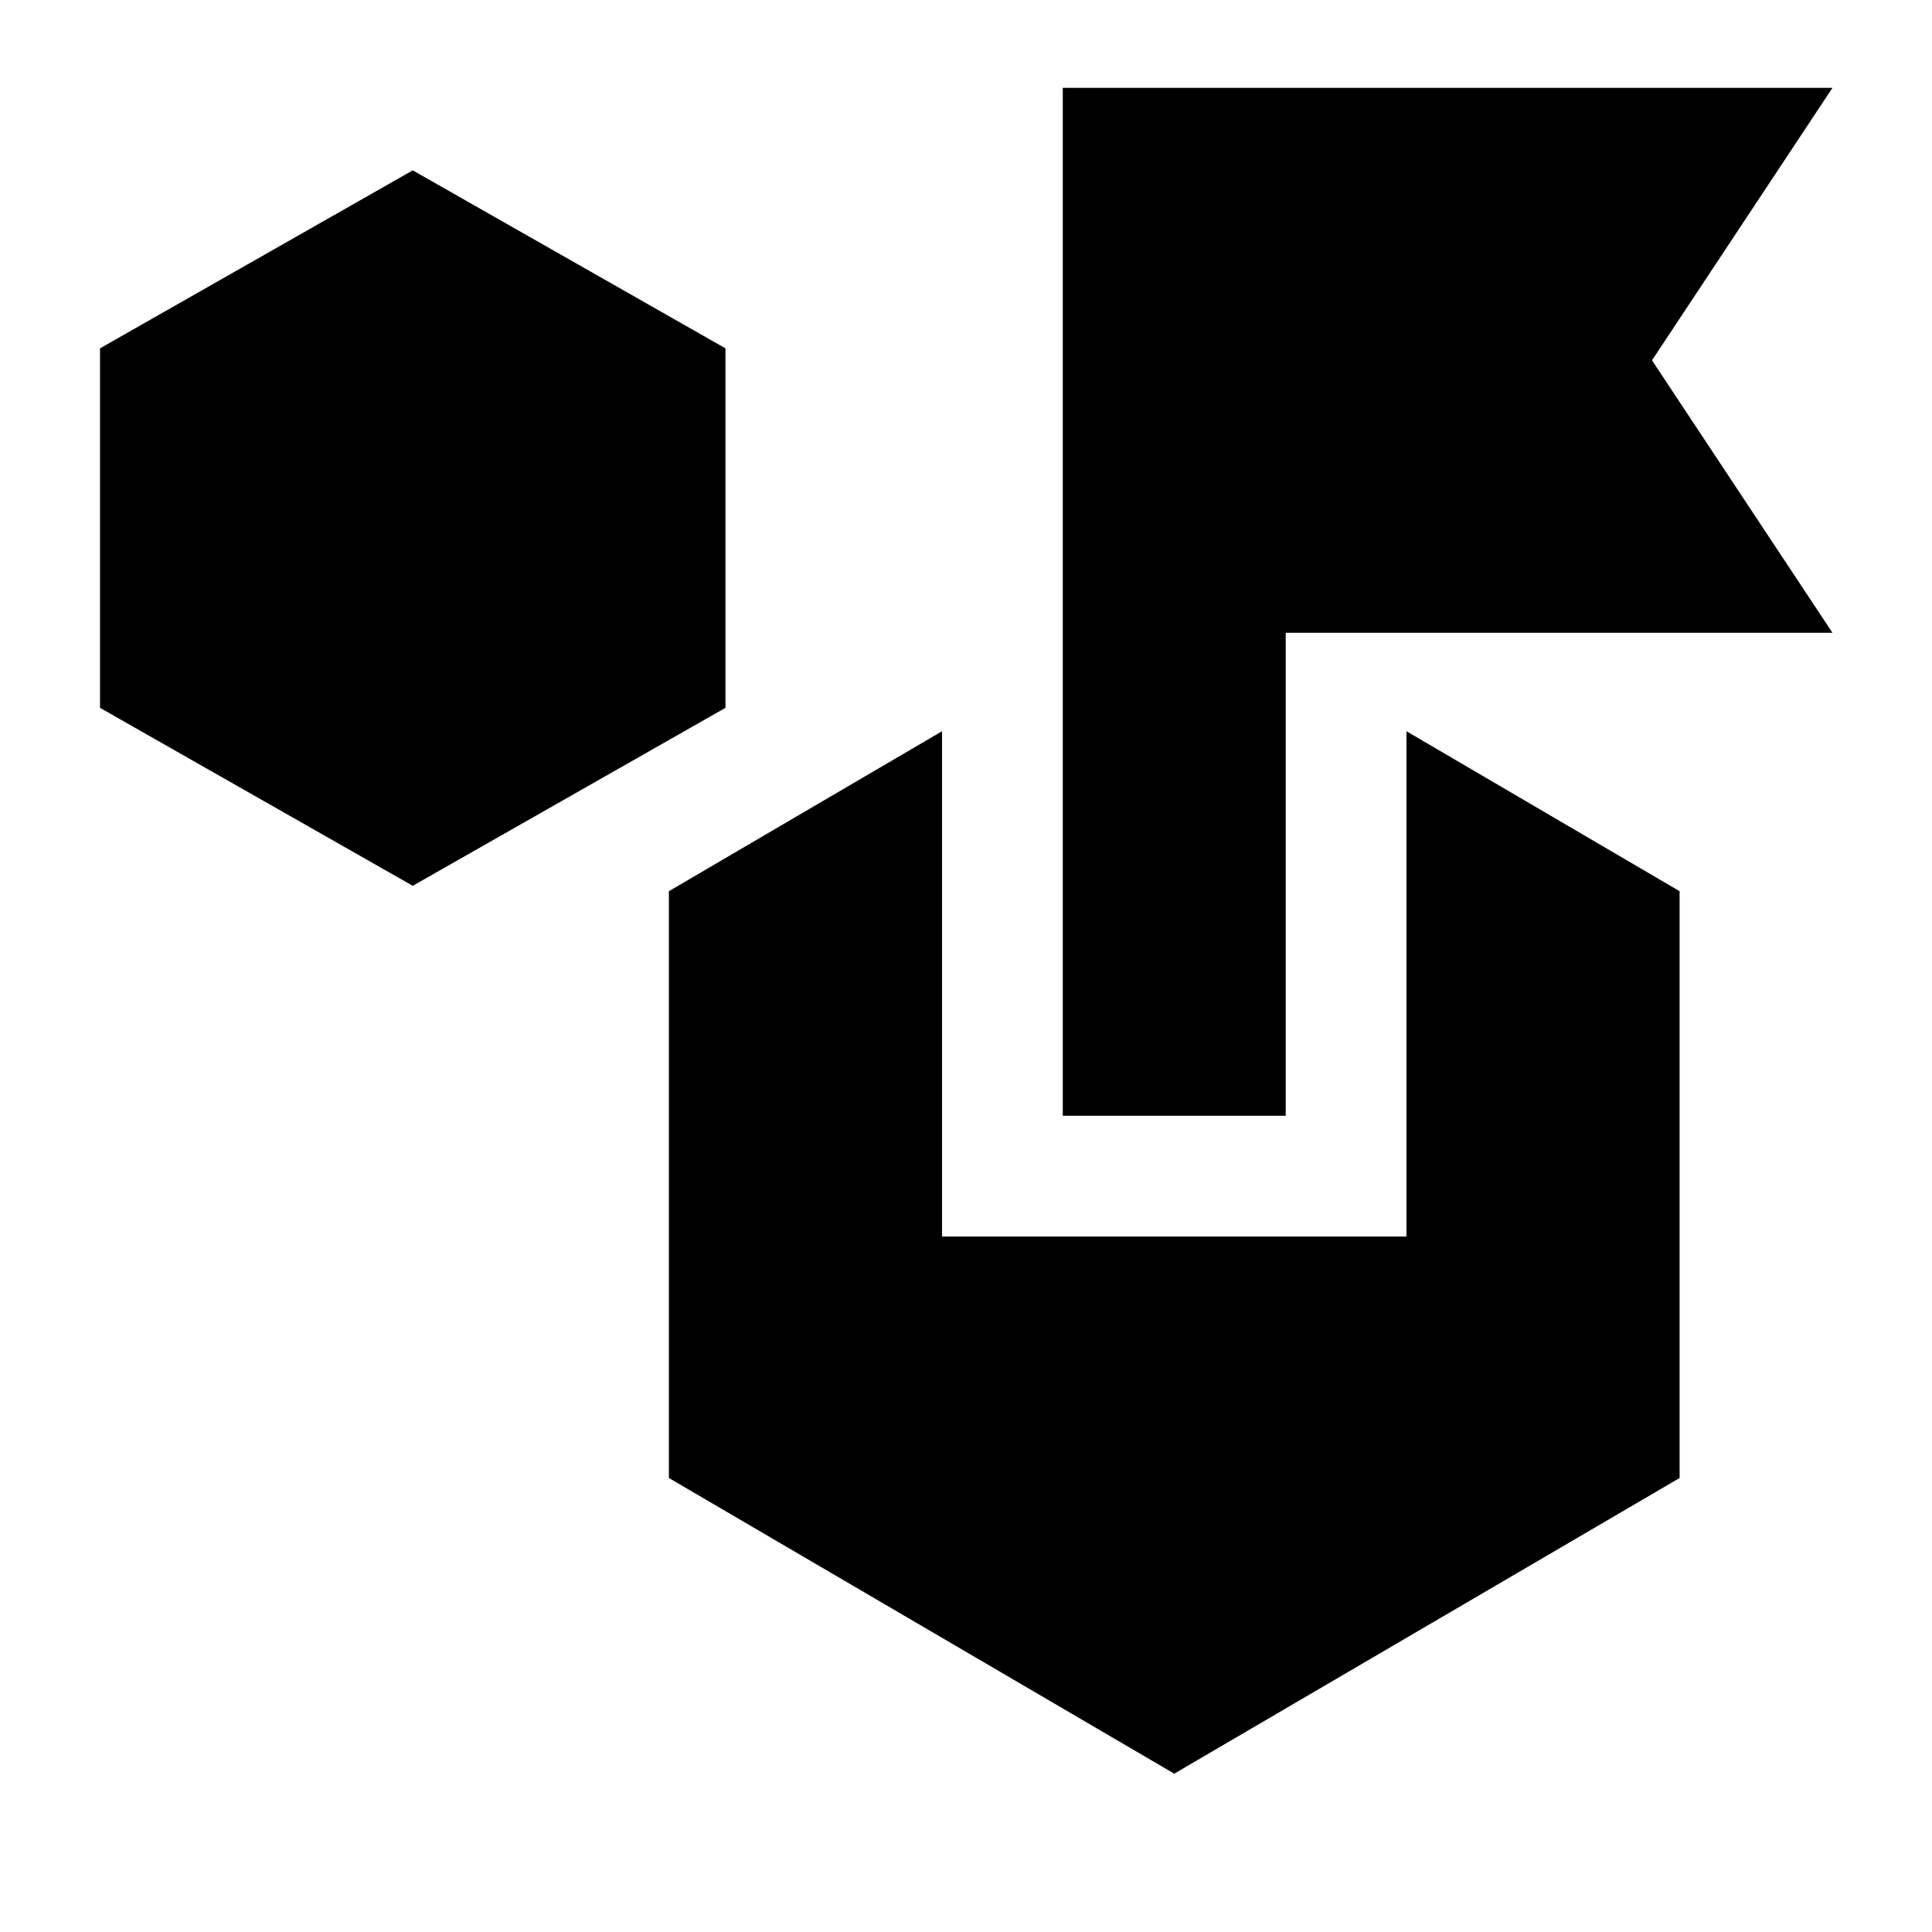 <svg xmlns="http://www.w3.org/2000/svg" height="24" viewBox="0 -960 960 960" width="24"><path d="M583.48-78.67 332.37-225.59v-291.58l135.72-79.48v251.08h230.78v-251.08l135.72 79.48v291.58L583.48-78.67ZM205.09-519.85 49.7-608.28v-178.63l155.39-88.44 155.39 88.44v178.63l-155.39 88.43Zm323 114.28v-510.78h382.45l-89.67 135.39 89.67 135.39H638.87v240H528.09Z"/></svg>